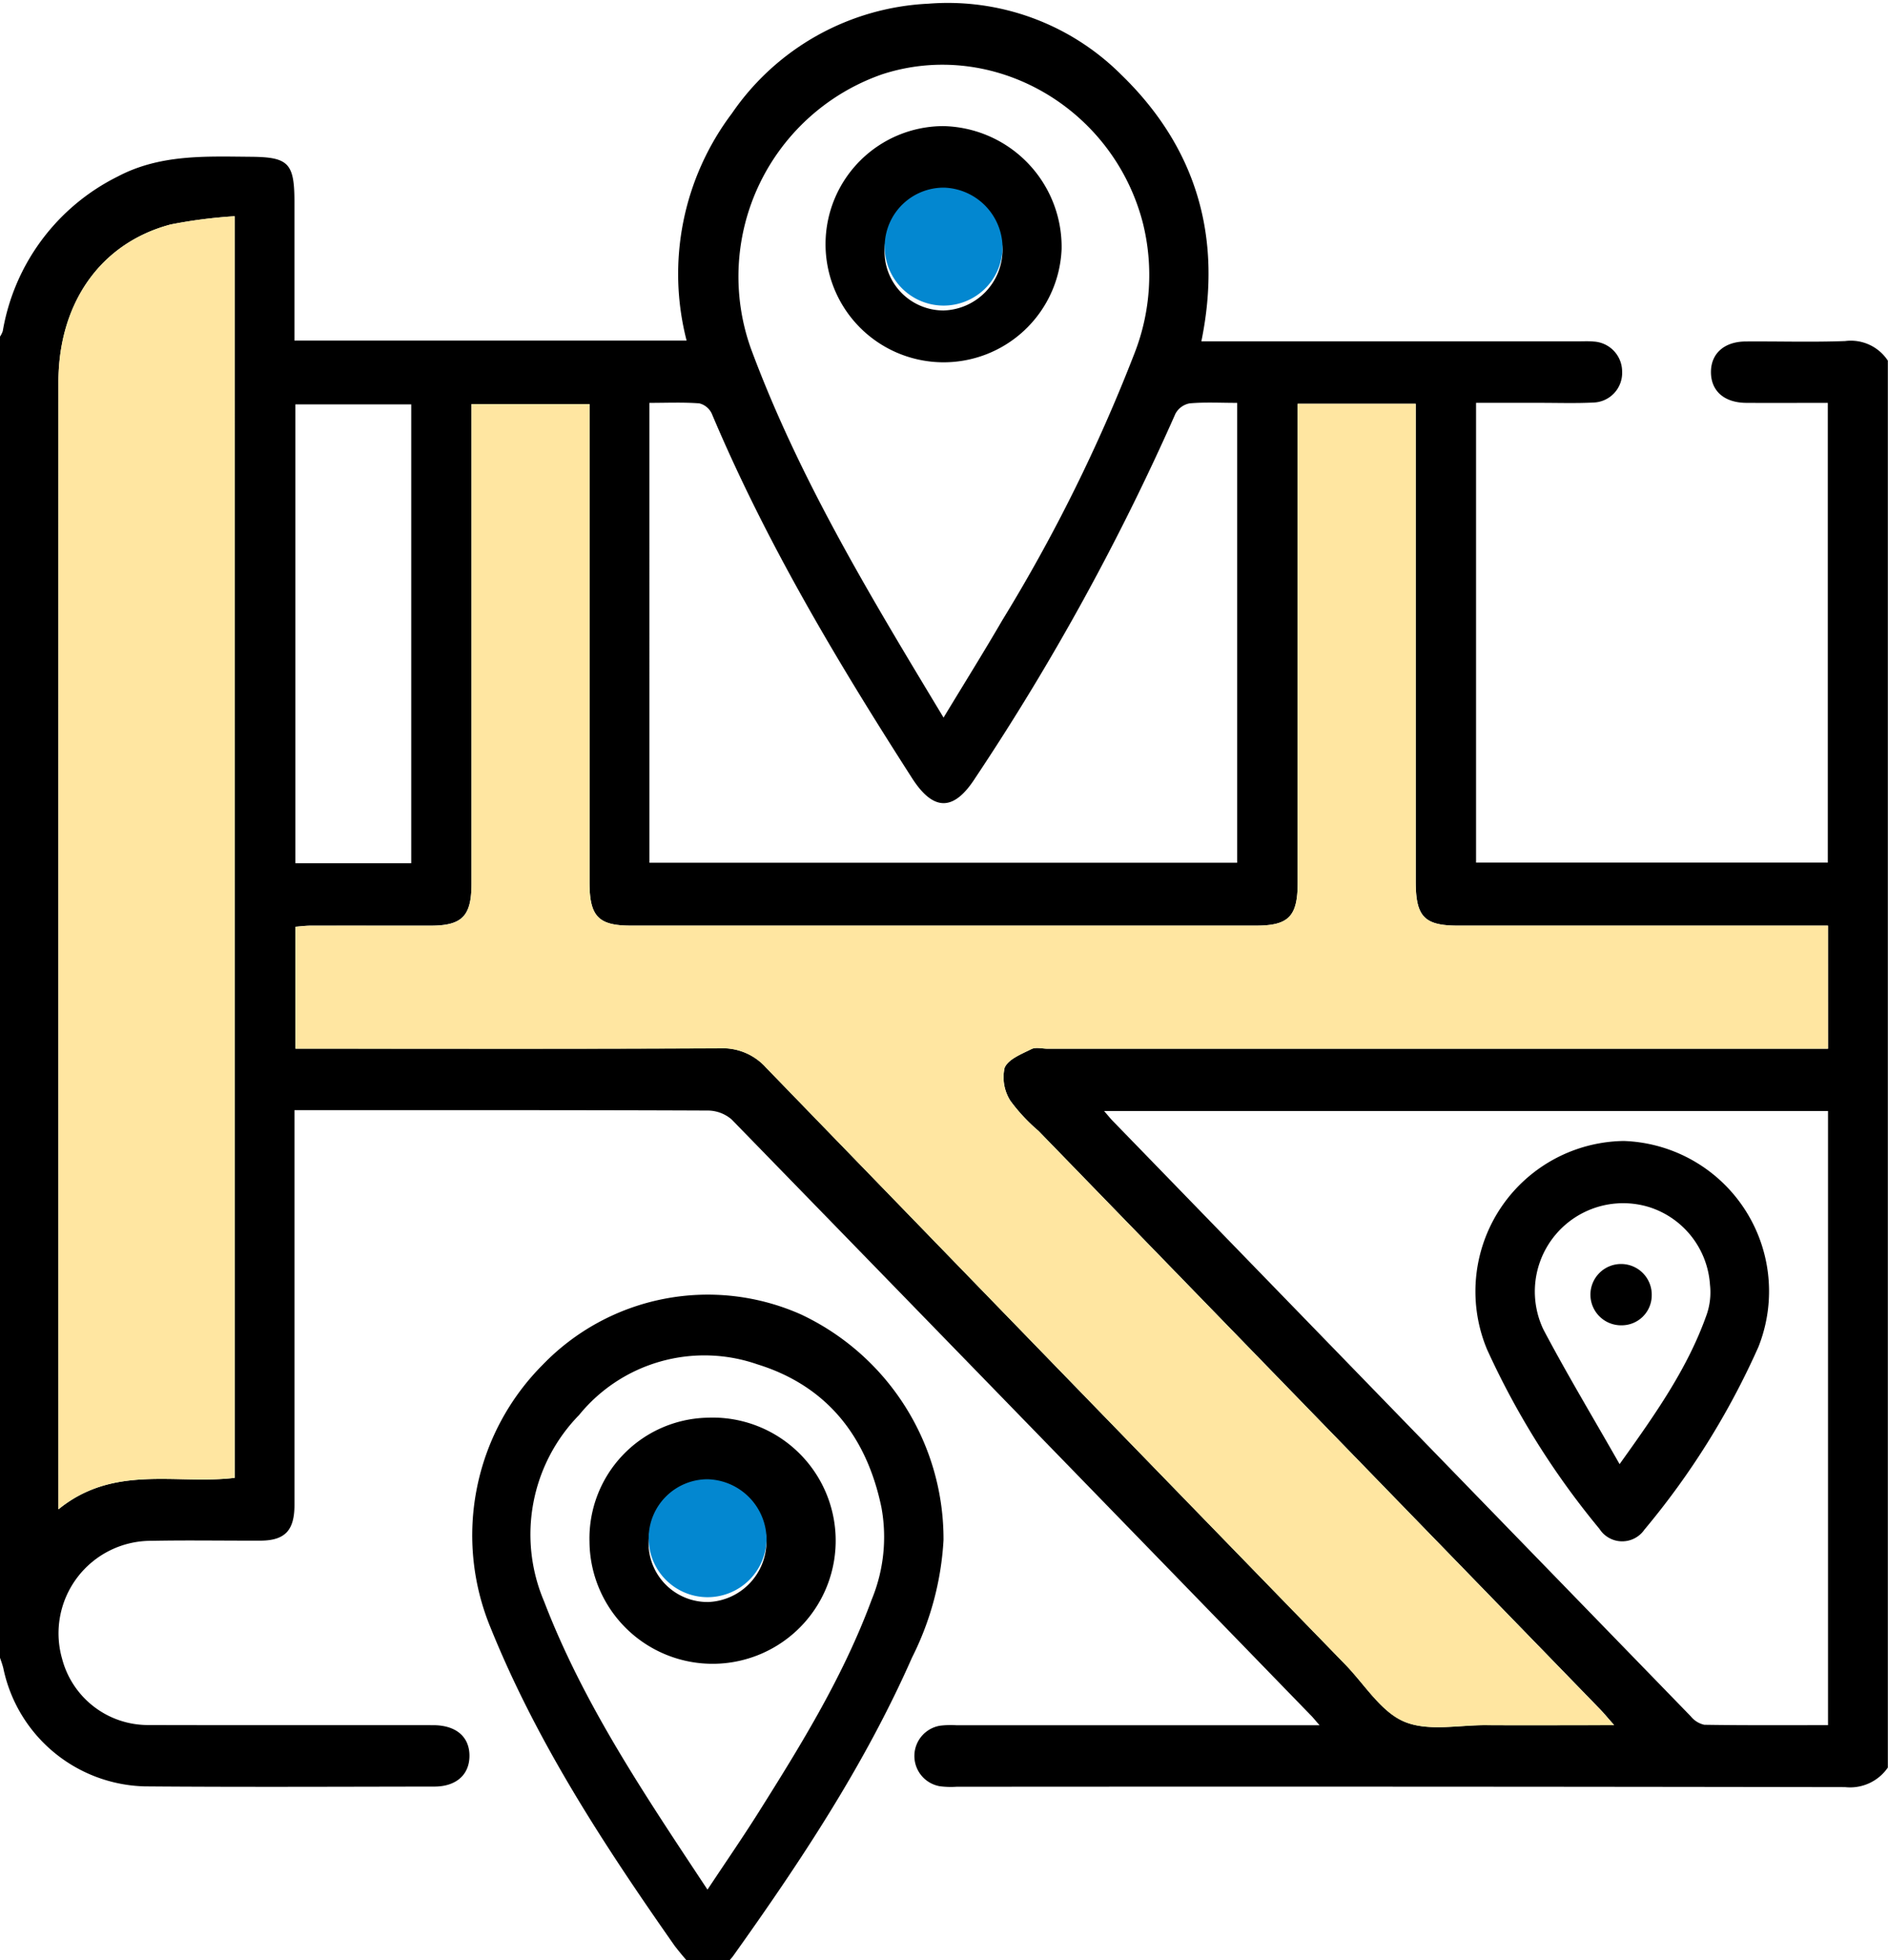 <svg xmlns="http://www.w3.org/2000/svg" xmlns:xlink="http://www.w3.org/1999/xlink" width="131" height="136" viewBox="0 0 131 136">
  <defs>
    <clipPath id="clip-path">
      <rect id="Rectángulo_48644" data-name="Rectángulo 48644" width="131" height="136" transform="translate(0 0)" fill="#ffe6a1"/>
    </clipPath>
  </defs>
  <g id="Grupo_212713" data-name="Grupo 212713" transform="translate(-0.078 -0.077)">
    <g id="Grupo_212712" data-name="Grupo 212712" transform="translate(0.078 0.077)" clip-path="url(#clip-path)">
      <path id="Trazado_231461" data-name="Trazado 231461" d="M0,115.4V23.93a1.742,1.742,0,0,0,.234-.445A14.737,14.737,0,0,1,8.2,12.767c2.939-1.555,6.088-1.4,9.234-1.375,2.624.02,3.038.431,3.038,3.144v9.606H47.682A18.5,18.5,0,0,1,50.829,8.377,17.533,17.533,0,0,1,64.463.771,17.023,17.023,0,0,1,77.83,5.688c5.162,5,7.072,11.189,5.569,18.509h26.089c.384,0,.77-.022,1.151.015a2.087,2.087,0,0,1,1.955,2.07,2.058,2.058,0,0,1-1.994,2.16c-1.234.062-2.472.02-3.709.021q-2.215,0-4.432,0V60.359h24.407V28.464c-1.936,0-3.8.012-5.669,0-1.515-.013-2.427-.819-2.439-2.111s.9-2.135,2.4-2.147c2.3-.017,4.607.056,6.907-.029a3.072,3.072,0,0,1,2.966,1.358v97.607a3.179,3.179,0,0,1-2.967,1.357q-30.829-.05-61.658-.025a5.957,5.957,0,0,1-1.149-.035,2.13,2.13,0,0,1,.008-4.2,6.167,6.167,0,0,1,1.149-.032H91.6c-.327-.377-.434-.513-.554-.637Q70.939,98.86,50.807,78.179a2.55,2.55,0,0,0-1.682-.618c-9.125-.038-18.25-.027-27.375-.027H20.474v1.652q0,12.864,0,25.727c0,1.793-.665,2.484-2.384,2.488-2.516.006-5.032-.038-7.547.011a6.417,6.417,0,0,0-6.193,8.18,6.163,6.163,0,0,0,6.044,4.6c6.567.019,13.133,0,19.7.01,1.6,0,2.535.814,2.522,2.149-.012,1.291-.926,2.109-2.433,2.11-6.695.008-13.389.041-20.083-.013a10.289,10.289,0,0,1-9.825-8.186c-.07-.294-.182-.576-.274-.864M126.875,64.733h-1.482q-12.089,0-24.178,0c-2.348,0-2.941-.619-2.941-3.069q0-15.8,0-31.594V28.529H90.084v1.491q0,15.864,0,31.728c0,2.345-.622,2.985-2.9,2.985q-21.684,0-43.368,0c-2.259,0-2.872-.642-2.872-3.007q0-15.864,0-31.728V28.554H32.758v1.538q0,15.864,0,31.728c0,2.25-.647,2.91-2.836,2.913-2.772,0-5.544,0-8.315,0-.364,0-.728.05-1.061.074v8.457h1.448c9.339,0,18.678.021,28.016-.025a4.03,4.03,0,0,1,3.172,1.325q20.08,20.739,40.208,41.428c1.334,1.374,2.469,3.271,4.077,3.956,1.651.7,3.769.238,5.683.249,2.882.017,5.765,0,8.893,0-.448-.506-.712-.829-1-1.126Q91.571,99.023,72.1,78.973a12.332,12.332,0,0,1-1.953-2.094,3.041,3.041,0,0,1-.4-2.278c.248-.606,1.172-.958,1.855-1.3.311-.157.755-.03,1.139-.03h54.137ZM16.323,15.517a33.917,33.917,0,0,0-4.443.573C7.032,17.374,4.1,21.534,4.1,27.026q-.014,38.451,0,76.9v1.3c3.855-3.142,8.2-1.693,12.228-2.183ZM126.88,77.595H76.652c.272.313.423.505.591.678Q97.3,98.937,117.36,119.591a1.658,1.658,0,0,0,.937.584c2.842.045,5.686.026,8.583.026ZM45.1,60.371H85.885V28.465c-1.169,0-2.239-.061-3.3.034a1.41,1.41,0,0,0-.986.722A168.074,168.074,0,0,1,67.71,54.49c-1.493,2.327-2.9,2.325-4.391,0C58.128,46.4,53.2,38.157,49.431,29.216a1.3,1.3,0,0,0-.865-.717c-1.133-.086-2.275-.034-3.467-.034ZM65.511,50.3c1.457-2.409,2.8-4.557,4.074-6.751A114.509,114.509,0,0,0,78.77,25a14.9,14.9,0,0,0,.574-9C77.266,7.939,68.915,3.179,61.258,5.668a14.857,14.857,0,0,0-9.11,19.04c3.358,9.054,8.289,17.176,13.363,25.591M28.576,28.57H20.538V60.4h8.038Z" transform="translate(-0.042 -0.515)"/>
      <path id="Trazado_231464" data-name="Trazado 231464" d="M111.684,299.168a22.178,22.178,0,0,1-1.511-1.756c-4.88-6.966-9.539-14.062-12.776-22.073a16.766,16.766,0,0,1,3.626-18.255,15.917,15.917,0,0,1,17.9-3.487,17.213,17.213,0,0,1,9.9,15.668,20.675,20.675,0,0,1-2.187,8.147c-3.292,7.469-7.759,14.181-12.444,20.747a9.149,9.149,0,0,1-.973,1.009Zm.764-5.665c1.278-1.927,2.445-3.617,3.54-5.356,2.969-4.715,5.895-9.461,7.852-14.761a11.374,11.374,0,0,0,.678-6.385c-1.046-5.047-3.886-8.475-8.612-9.938a11.206,11.206,0,0,0-12.372,3.521,11.852,11.852,0,0,0-2.426,12.924c2.763,7.194,7.017,13.461,11.339,20" transform="translate(-63.357 -162.411)"/>
      <path id="Trazado_231465" data-name="Trazado 231465" d="M166.539,114.961V123.5H112.4c-.384,0-.828-.128-1.139.03-.683.345-1.607.7-1.855,1.3a3.039,3.039,0,0,0,.4,2.278,12.327,12.327,0,0,0,1.952,2.094q19.472,20.053,38.944,40.105c.288.3.552.62,1,1.126-3.128,0-6.011.013-8.893,0-1.914-.012-4.031.454-5.683-.249-1.608-.685-2.743-2.582-4.077-3.956q-20.112-20.7-40.208-41.428a4.029,4.029,0,0,0-3.172-1.325c-9.339.046-18.677.025-28.016.025H60.208v-8.457c.332-.024.7-.073,1.061-.074,2.772-.006,5.544,0,8.315,0,2.189,0,2.836-.663,2.836-2.913q0-15.864,0-31.728V78.782h8.189v1.444q0,15.864,0,31.728c0,2.365.613,3.006,2.872,3.007q21.684,0,43.368,0c2.273,0,2.895-.641,2.895-2.985q0-15.864,0-31.728V78.756h8.189V80.3q0,15.8,0,31.594c0,2.45.593,3.068,2.941,3.068q12.089,0,24.179,0Z" transform="translate(-39.705 -50.743)" fill="#ffe6a1"/>
      <path id="Trazado_231466" data-name="Trazado 231466" d="M24.225,42.233v87.526c-4.029.49-8.373-.959-12.228,2.183v-1.3q0-38.452,0-76.9c0-5.493,2.933-9.653,7.781-10.937a33.933,33.933,0,0,1,4.443-.573" transform="translate(-7.945 -27.231)" fill="#ffe6a1"/>
      <path id="Trazado_231471" data-name="Trazado 231471" d="M310.391,222.315a10.436,10.436,0,0,1,9.346,14.285,53.878,53.878,0,0,1-7.913,12.683,1.871,1.871,0,0,1-3.116-.056,55.6,55.6,0,0,1-7.8-12.45,10.439,10.439,0,0,1,9.481-14.462m-.285,22.42c2.524-3.527,4.73-6.664,6.038-10.361a4.726,4.726,0,0,0,.234-2.084,6.068,6.068,0,0,0-4.169-5.371,6.129,6.129,0,0,0-7.386,8.481c1.614,3.056,3.394,6.017,5.283,9.335" transform="translate(-197.728 -143.158)"/>
      <path id="Trazado_231472" data-name="Trazado 231472" d="M184.378,33.21a8.193,8.193,0,1,1-8.221-8.529,8.385,8.385,0,0,1,8.221,8.529m-4.1.031a4.094,4.094,0,1,0-4.085,4.23,4.214,4.214,0,0,0,4.085-4.23" transform="translate(-110.718 -15.932)"/>
      <path id="Trazado_231473" data-name="Trazado 231473" d="M128.148,276.207A8.541,8.541,0,1,1,120,284.814a8.376,8.376,0,0,1,8.145-8.607m4.132,8.486a4.093,4.093,0,1,0-4.015,4.3,4.206,4.206,0,0,0,4.015-4.3" transform="translate(-79.097 -177.851)"/>
      <path id="Trazado_231475" data-name="Trazado 231475" d="M188.193,40.957a4.091,4.091,0,1,1-4.029-4.29,4.195,4.195,0,0,1,4.029,4.29" transform="translate(-118.631 -23.648)" fill="#0387d0"/>
      <path id="Trazado_231476" data-name="Trazado 231476" d="M140.2,292.41a4.091,4.091,0,1,1-4.1-4.216,4.2,4.2,0,0,1,4.1,4.216" transform="translate(-87.012 -185.568)" fill="#0387d0"/>
      <path id="Trazado_231477" data-name="Trazado 231477" d="M326.039,250.526a2.127,2.127,0,1,1,2.072-2.063,2.082,2.082,0,0,1-2.072,2.063" transform="translate(-213.505 -158.581)"/>
    </g>
  </g>
</svg>
